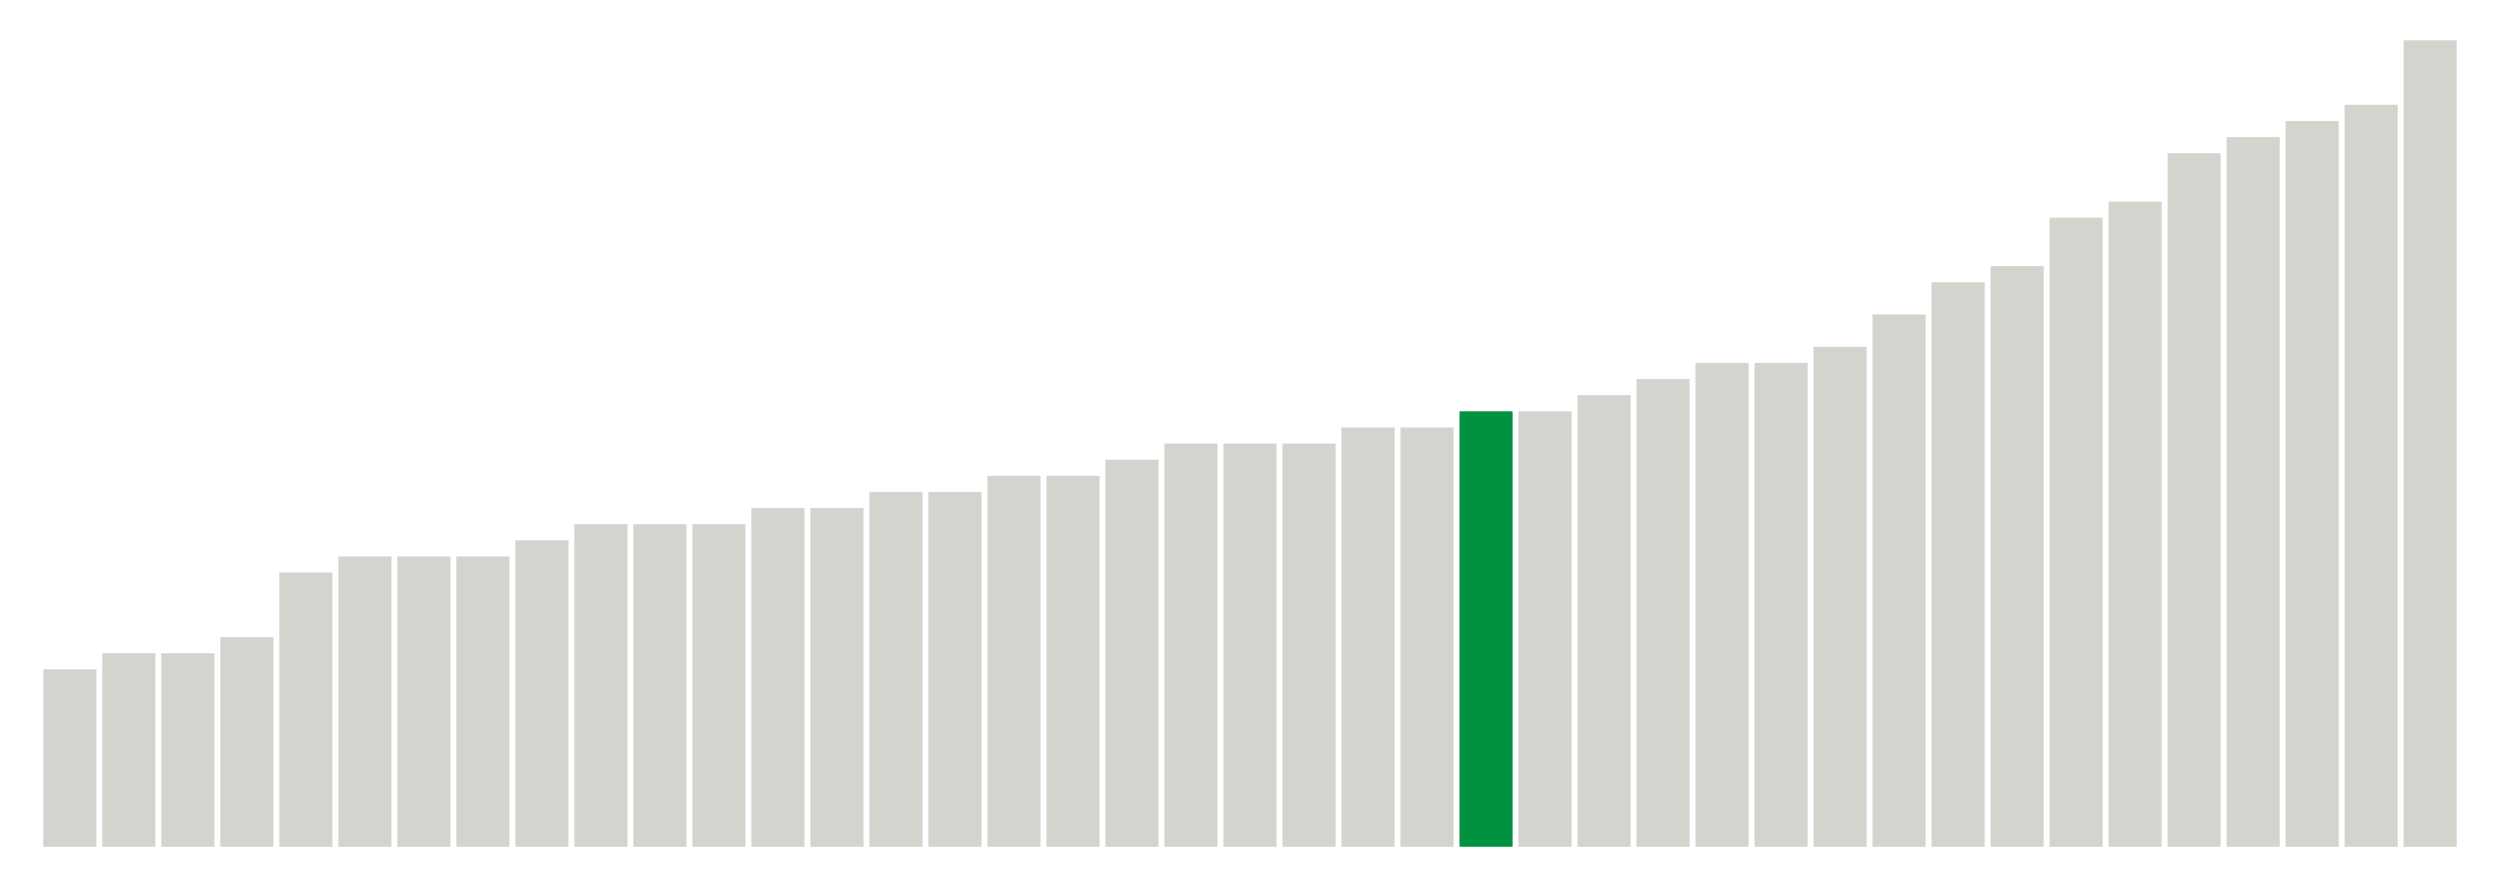 <svg xmlns="http://www.w3.org/2000/svg" xmlns:xlink="http://www.w3.org/1999/xlink" version="1.1" class="marks" width="310" height="110" ><g fill="none" stroke-miterlimit="10" transform="translate(5,5)"><g class="mark-group role-frame root" role="graphics-object" aria-roledescription="group mark container"><g transform="translate(0,0)"><path class="background" aria-hidden="true" d="M0,0h300v100h-300Z" stroke="#ddd" stroke-width="0"/><g><g class="mark-rect role-mark marks" role="graphics-symbol" aria-roledescription="rect mark container"><path d="M0.366,78h6.585v22h-6.585Z" fill="#D2D4CE"/><path d="M7.683,76h6.585v24h-6.585Z" fill="#D2D4CE"/><path d="M15,76h6.585v24h-6.585Z" fill="#D2D4CE"/><path d="M22.317,74h6.585v26h-6.585Z" fill="#D2D4CE"/><path d="M29.634,66h6.585v34h-6.585Z" fill="#D2D4CE"/><path d="M36.951,64h6.585v36h-6.585Z" fill="#D2D4CE"/><path d="M44.268,64h6.585v36h-6.585Z" fill="#D2D4CE"/><path d="M51.585,64h6.585v36h-6.585Z" fill="#D2D4CE"/><path d="M58.902,62h6.585v38h-6.585Z" fill="#D2D4CE"/><path d="M66.22,60h6.585v40h-6.585Z" fill="#D2D4CE"/><path d="M73.537,60h6.585v40h-6.585Z" fill="#D2D4CE"/><path d="M80.854,60h6.585v40h-6.585Z" fill="#D2D4CE"/><path d="M88.171,58h6.585v42h-6.585Z" fill="#D2D4CE"/><path d="M95.488,58h6.585v42h-6.585Z" fill="#D2D4CE"/><path d="M102.805,56h6.585v44h-6.585Z" fill="#D2D4CE"/><path d="M110.122,56h6.585v44h-6.585Z" fill="#D2D4CE"/><path d="M117.439,54h6.585v46h-6.585Z" fill="#D2D4CE"/><path d="M124.756,54h6.585v46h-6.585Z" fill="#D2D4CE"/><path d="M132.073,52h6.585v48h-6.585Z" fill="#D2D4CE"/><path d="M139.39,50h6.585v50h-6.585Z" fill="#D2D4CE"/><path d="M146.707,50h6.585v50h-6.585Z" fill="#D2D4CE"/><path d="M154.024,50h6.585v50h-6.585Z" fill="#D2D4CE"/><path d="M161.341,48h6.585v52h-6.585Z" fill="#D2D4CE"/><path d="M168.659,48h6.585v52h-6.585Z" fill="#D2D4CE"/><path d="M175.976,46h6.585v54h-6.585Z" fill="#00923E"/><path d="M183.293,46h6.585v54h-6.585Z" fill="#D2D4CE"/><path d="M190.61,44h6.585v56h-6.585Z" fill="#D2D4CE"/><path d="M197.927,42h6.585v58h-6.585Z" fill="#D2D4CE"/><path d="M205.244,40h6.585v60h-6.585Z" fill="#D2D4CE"/><path d="M212.561,40h6.585v60h-6.585Z" fill="#D2D4CE"/><path d="M219.878,38h6.585v62h-6.585Z" fill="#D2D4CE"/><path d="M227.195,34h6.585v66h-6.585Z" fill="#D2D4CE"/><path d="M234.512,30h6.585v70h-6.585Z" fill="#D2D4CE"/><path d="M241.829,28h6.585v72h-6.585Z" fill="#D2D4CE"/><path d="M249.146,22h6.585v78h-6.585Z" fill="#D2D4CE"/><path d="M256.463,20h6.585v80h-6.585Z" fill="#D2D4CE"/><path d="M263.78,14h6.585v86h-6.585Z" fill="#D2D4CE"/><path d="M271.098,12h6.585v88h-6.585Z" fill="#D2D4CE"/><path d="M278.415,10h6.585v90h-6.585Z" fill="#D2D4CE"/><path d="M285.732,8h6.585v92h-6.585Z" fill="#D2D4CE"/><path d="M293.049,0h6.585v100h-6.585Z" fill="#D2D4CE"/></g></g><path class="foreground" aria-hidden="true" d="" display="none"/></g></g></g></svg>